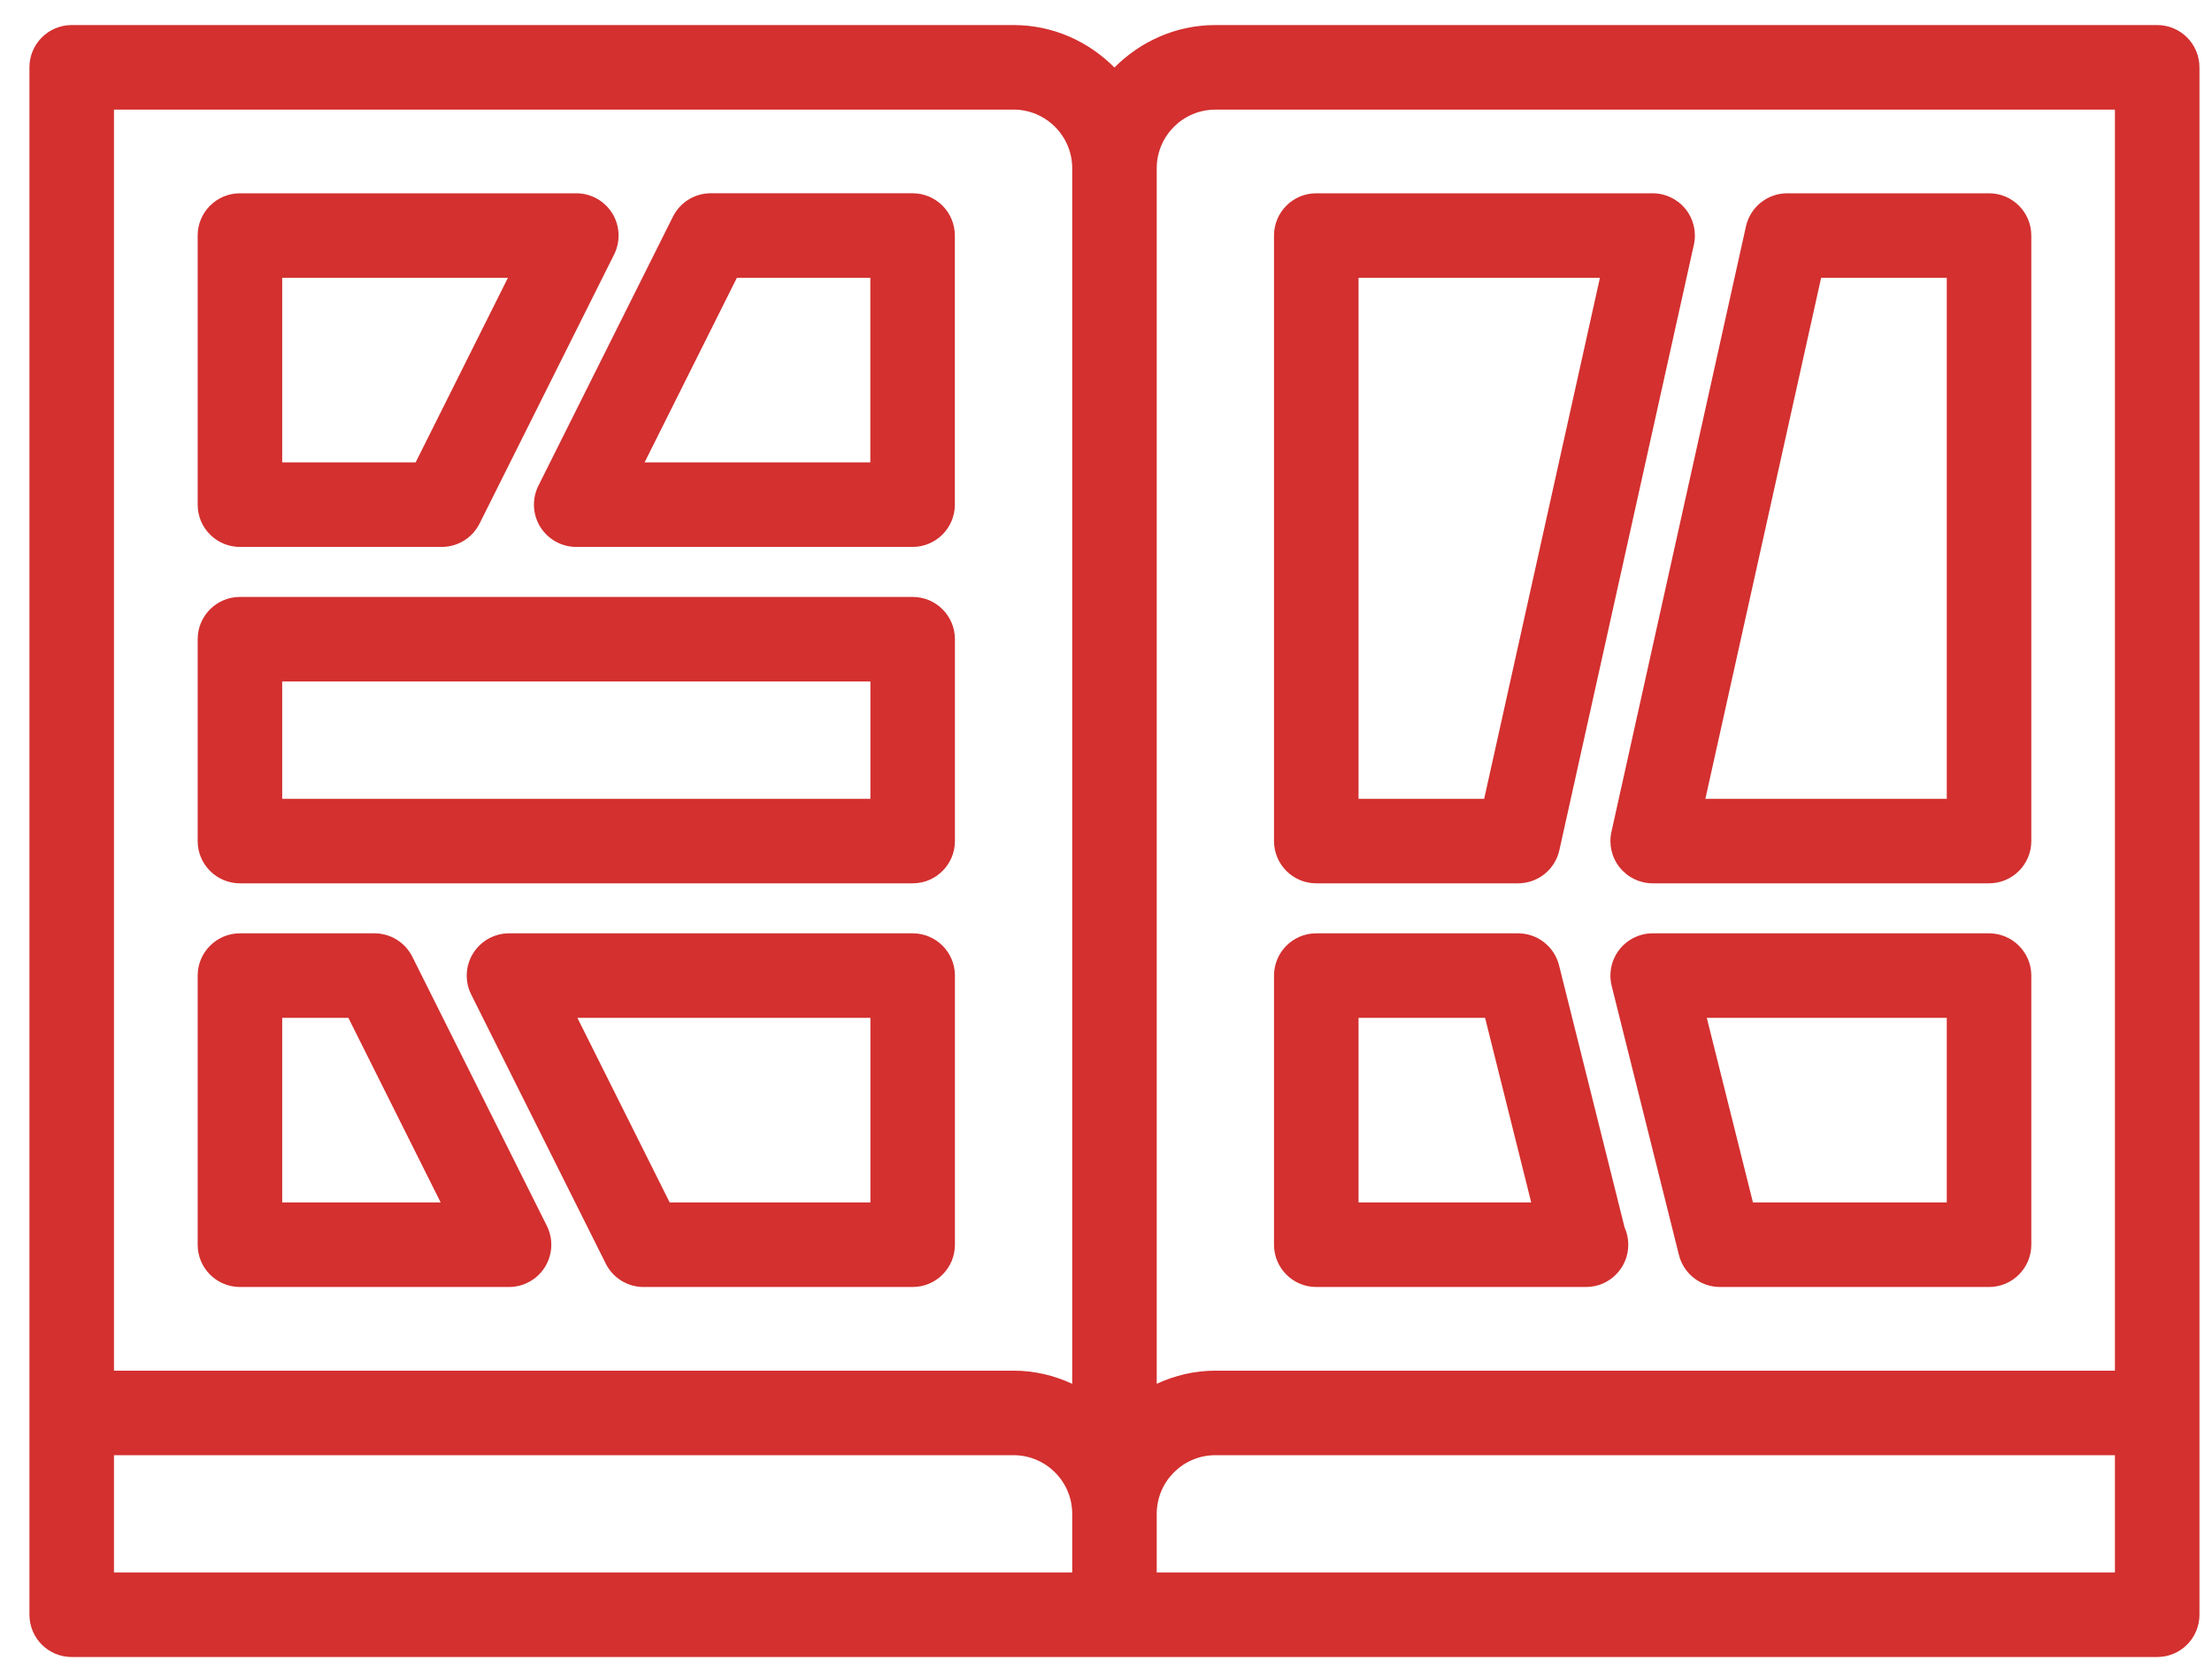 <svg width="61" height="46" viewBox="0 0 61 46" fill="none" xmlns="http://www.w3.org/2000/svg">
<path d="M59.489 0.929H33.516C32.403 0.929 31.414 1.432 30.734 2.211C30.054 1.432 29.064 0.929 27.951 0.929H1.978C1.465 0.929 1.051 1.345 1.051 1.857V44.526C1.051 45.038 1.465 45.453 1.978 45.453H59.489C60.002 45.453 60.416 45.038 60.416 44.526V1.857C60.416 1.345 60.002 0.929 59.489 0.929ZM33.516 2.784H58.561V38.033H33.516C32.839 38.033 32.209 38.23 31.661 38.548V4.64C31.661 3.617 32.493 2.785 33.516 2.785V2.784ZM27.951 2.784C28.974 2.784 29.806 3.616 29.806 4.64V38.548C29.258 38.229 28.629 38.032 27.951 38.032H2.906V2.784L27.951 2.784ZM2.906 39.888H27.951C28.974 39.888 29.806 40.72 29.806 41.743V43.598H2.906V39.888ZM31.661 43.598V41.743C31.661 40.72 32.493 39.888 33.516 39.888H58.561V43.598H31.661Z" fill="#D3302F"/>
<path fill-rule="evenodd" clip-rule="evenodd" d="M0.812 1.857C0.812 1.214 1.333 0.691 1.978 0.691H27.95C29.043 0.691 30.022 1.146 30.733 1.862C31.445 1.146 32.424 0.691 33.516 0.691H59.489C60.133 0.691 60.654 1.214 60.654 1.857V44.526C60.654 45.169 60.133 45.691 59.489 45.691H1.978C1.333 45.691 0.812 45.169 0.812 44.526V1.857ZM1.978 1.167C1.596 1.167 1.288 1.476 1.288 1.857V44.526C1.288 44.907 1.596 45.216 1.978 45.216H59.489C59.87 45.216 60.178 44.907 60.178 44.526V1.857C60.178 1.476 59.87 1.167 59.489 1.167H33.516C32.477 1.167 31.551 1.636 30.912 2.368L30.733 2.573L30.554 2.368C29.916 1.636 28.99 1.167 27.95 1.167H1.978ZM2.668 2.546L27.951 2.547C29.105 2.547 30.044 3.485 30.044 4.64V38.962L29.686 38.754C29.169 38.453 28.581 38.27 27.95 38.27H2.668V2.546ZM3.143 3.022V37.795H27.95C28.531 37.795 29.076 37.93 29.568 38.157V4.64C29.568 3.748 28.842 3.022 27.95 3.022L3.143 3.022ZM33.278 2.56C32.235 2.679 31.423 3.566 31.423 4.64V38.962L31.78 38.754C32.297 38.454 32.885 38.271 33.516 38.271H58.799V2.547H33.278V2.56ZM33.754 3.023H33.516C32.624 3.023 31.899 3.748 31.899 4.64V38.157C32.391 37.93 32.936 37.795 33.516 37.795H58.323V3.022L33.754 3.023ZM2.668 39.65H27.95C29.105 39.65 30.044 40.589 30.044 41.743V43.836H2.668V39.65ZM3.143 40.126V43.361H29.568V41.743C29.568 40.851 28.842 40.126 27.95 40.126H3.143ZM33.516 40.126C32.624 40.126 31.899 40.851 31.899 41.743V43.361H58.323V40.126H33.516ZM31.423 41.743C31.423 40.589 32.361 39.65 33.516 39.65H58.799V43.836H31.423V41.743Z" fill="#D3302F"/>
<path d="M6.615 24.119H25.167C25.68 24.119 26.095 23.703 26.095 23.191V17.626C26.095 17.114 25.68 16.698 25.167 16.698H6.615C6.102 16.698 5.688 17.114 5.688 17.626V23.191C5.688 23.703 6.102 24.119 6.615 24.119ZM7.543 18.553H24.239V22.264H7.543V18.553Z" fill="#D3302F"/>
<path fill-rule="evenodd" clip-rule="evenodd" d="M5.451 17.626C5.451 16.983 5.972 16.46 6.617 16.46H25.168C25.813 16.46 26.334 16.983 26.334 17.626V23.191C26.334 23.834 25.813 24.357 25.168 24.357H6.617C5.972 24.357 5.451 23.834 5.451 23.191V17.626ZM6.617 16.936C6.235 16.936 5.927 17.245 5.927 17.626V23.191C5.927 23.572 6.235 23.881 6.617 23.881H25.168C25.55 23.881 25.858 23.572 25.858 23.191V17.626C25.858 17.245 25.55 16.936 25.168 16.936H6.617ZM7.306 18.316H24.479V22.502H7.306V18.316ZM7.782 18.791V22.026H24.003V18.791H7.782Z" fill="#D3302F"/>
<path d="M6.615 14.843H12.181C12.532 14.843 12.853 14.645 13.011 14.33L16.721 6.909C16.865 6.622 16.85 6.28 16.68 6.007C16.511 5.734 16.213 5.567 15.891 5.567H6.615C6.102 5.567 5.688 5.983 5.688 6.495V13.916C5.688 14.428 6.102 14.843 6.615 14.843L6.615 14.843ZM7.543 7.423H14.39L11.607 12.988H7.543V7.423Z" fill="#D3302F"/>
<path fill-rule="evenodd" clip-rule="evenodd" d="M5.451 6.495C5.451 5.852 5.972 5.33 6.617 5.33H15.893C16.297 5.33 16.671 5.539 16.884 5.881C17.097 6.225 17.116 6.655 16.936 7.016L13.225 14.437C13.027 14.832 12.624 15.081 12.182 15.081H6.809L6.617 15.081C5.972 15.081 5.451 14.559 5.451 13.916V6.495ZM6.613 14.605H12.182C12.444 14.605 12.682 14.458 12.8 14.224C12.8 14.224 12.8 14.224 12.8 14.224L16.51 6.803C16.617 6.589 16.606 6.335 16.48 6.132C16.353 5.929 16.131 5.805 15.893 5.805H6.617C6.235 5.805 5.927 6.114 5.927 6.495V13.916C5.927 14.295 6.233 14.603 6.613 14.605ZM7.306 7.185H14.777L11.756 13.226H7.306V7.185ZM7.782 7.66V12.75H11.462L14.007 7.66H7.782Z" fill="#D3302F"/>
<path d="M15.102 14.403C15.271 14.676 15.569 14.843 15.891 14.843H25.167C25.68 14.843 26.094 14.427 26.094 13.915V6.494C26.094 5.983 25.68 5.567 25.167 5.567H19.601C19.25 5.567 18.929 5.765 18.771 6.08L15.061 13.501C14.917 13.788 14.933 14.129 15.102 14.403L15.102 14.403ZM20.174 7.422H24.239V12.988H17.392L20.174 7.422Z" fill="#D3302F"/>
<path fill-rule="evenodd" clip-rule="evenodd" d="M18.558 5.973C18.756 5.578 19.159 5.329 19.601 5.329H25.166C25.811 5.329 26.332 5.852 26.332 6.495V13.915C26.332 14.558 25.811 15.081 25.166 15.081H15.89C15.486 15.081 15.112 14.871 14.899 14.529L14.854 14.455L14.854 14.449C14.685 14.12 14.68 13.729 14.847 13.394L18.558 5.973ZM15.101 14.403L15.337 14.437L15.349 14.351L15.304 14.279C15.431 14.482 15.652 14.605 15.89 14.605H25.166C25.548 14.605 25.856 14.296 25.856 13.915V6.495C25.856 6.114 25.548 5.805 25.166 5.805H19.601C19.339 5.805 19.101 5.952 18.983 6.186L15.273 13.607C15.166 13.82 15.178 14.075 15.304 14.279C15.304 14.279 15.304 14.279 15.304 14.279C15.304 14.279 15.303 14.278 15.303 14.277L15.103 14.402L15.101 14.403ZM20.027 7.184H24.477V13.226H17.006L20.027 7.184ZM20.321 7.66L17.776 12.75H24.001V7.66H20.321Z" fill="#D3302F"/>
<path d="M6.615 35.25H14.036C14.358 35.25 14.655 35.083 14.825 34.81C14.995 34.536 15.01 34.195 14.866 33.907L11.156 26.487C10.998 26.172 10.677 25.974 10.325 25.974H6.615C6.102 25.974 5.688 26.39 5.688 26.902V34.322C5.688 34.834 6.102 35.25 6.615 35.25L6.615 35.25ZM7.543 27.829H9.752L12.535 33.395H7.543V27.829Z" fill="#D3302F"/>
<path fill-rule="evenodd" clip-rule="evenodd" d="M5.451 26.902C5.451 26.259 5.972 25.736 6.617 25.736H10.327C10.769 25.736 11.172 25.986 11.37 26.38L15.08 33.801C15.261 34.162 15.242 34.592 15.029 34.936C14.816 35.278 14.442 35.488 14.037 35.488H6.921L6.617 35.488C5.972 35.488 5.451 34.965 5.451 34.322V26.902ZM6.617 26.212C6.235 26.212 5.927 26.521 5.927 26.902V34.322C5.927 34.702 6.233 35.01 6.613 35.012H14.037C14.276 35.012 14.498 34.889 14.624 34.685C14.751 34.482 14.762 34.228 14.655 34.014M14.655 34.014L10.945 26.593C10.945 26.593 10.945 26.594 10.945 26.593C10.827 26.36 10.588 26.212 10.327 26.212H6.617M7.306 27.591H9.901L12.921 33.633H7.306V27.591ZM7.782 28.067V33.157H12.152L9.607 28.067H7.782Z" fill="#D3302F"/>
<path d="M25.169 25.974H14.038C13.716 25.974 13.418 26.141 13.248 26.414C13.079 26.688 13.064 27.029 13.207 27.317L16.918 34.737C17.076 35.052 17.396 35.25 17.748 35.25H25.169C25.682 35.25 26.096 34.834 26.096 34.322V26.902C26.096 26.39 25.682 25.974 25.169 25.974L25.169 25.974ZM24.241 33.395H18.321L15.538 27.829H24.241V33.395Z" fill="#D3302F"/>
<path fill-rule="evenodd" clip-rule="evenodd" d="M24.838 25.736H25.168C25.813 25.736 26.334 26.259 26.334 26.902V34.322C26.334 34.965 25.813 35.488 25.168 35.488H17.747C17.306 35.488 16.903 35.239 16.705 34.844L12.994 27.423C12.814 27.062 12.832 26.633 13.046 26.289C13.259 25.947 13.633 25.736 14.037 25.736L24.838 25.736ZM25.172 26.212H14.037C13.798 26.212 13.577 26.336 13.45 26.54C13.324 26.743 13.313 26.996 13.42 27.21C13.42 27.21 13.42 27.21 13.42 27.21L17.13 34.631C17.13 34.631 17.13 34.631 17.13 34.631C17.247 34.865 17.486 35.012 17.747 35.012H25.168C25.55 35.012 25.858 34.703 25.858 34.322V26.902C25.858 26.522 25.552 26.214 25.172 26.212ZM15.153 27.591H24.479V33.633H18.174L15.153 27.591ZM15.923 28.067L18.468 33.157H24.003V28.067H15.923Z" fill="#D3302F"/>
<path d="M54.85 25.974H45.574C45.288 25.974 45.018 26.106 44.843 26.331C44.668 26.556 44.605 26.849 44.674 27.127L46.529 34.548C46.633 34.961 47.004 35.25 47.429 35.25H54.85C55.363 35.25 55.778 34.834 55.778 34.322V26.902C55.778 26.39 55.363 25.974 54.85 25.974ZM53.922 33.395H48.154L46.762 27.829H53.922V33.395Z" fill="#D3302F"/>
<path fill-rule="evenodd" clip-rule="evenodd" d="M44.657 26.185C44.877 25.902 45.217 25.736 45.575 25.736H54.851C55.496 25.736 56.017 26.259 56.017 26.902V34.322C56.017 34.965 55.496 35.488 54.851 35.488H47.431C46.896 35.488 46.431 35.124 46.3 34.606L44.445 27.185C44.358 26.836 44.437 26.467 44.657 26.185ZM45.575 26.212C45.363 26.212 45.162 26.31 45.032 26.477C44.902 26.645 44.855 26.863 44.906 27.069L46.761 34.49C46.761 34.49 46.761 34.49 46.761 34.49C46.839 34.797 47.114 35.012 47.431 35.012H54.851C55.233 35.012 55.541 34.703 55.541 34.322V26.902C55.541 26.521 55.233 26.212 54.851 26.212H45.575ZM46.459 27.591H54.162V33.633H47.969L46.459 27.591ZM47.068 28.067L48.341 33.157H53.686V28.067H47.068Z" fill="#D3302F"/>
<path d="M36.299 35.25H43.719C43.726 35.251 43.733 35.25 43.738 35.25C44.251 35.25 44.666 34.834 44.666 34.322C44.666 34.179 44.634 34.045 44.577 33.925L42.764 26.677C42.66 26.264 42.29 25.974 41.864 25.974H36.299C35.786 25.974 35.371 26.39 35.371 26.902V34.322C35.371 34.834 35.786 35.25 36.299 35.25L36.299 35.25ZM37.226 27.829H41.14L42.531 33.395H37.226V27.829Z" fill="#D3302F"/>
<path fill-rule="evenodd" clip-rule="evenodd" d="M35.133 26.902C35.133 26.259 35.654 25.736 36.298 25.736H41.864C42.399 25.736 42.864 26.101 42.994 26.619L44.801 33.845C44.867 33.992 44.903 34.153 44.903 34.322C44.903 34.964 44.384 35.486 43.742 35.488L43.737 35.488C43.732 35.488 43.723 35.489 43.711 35.488H36.384L36.298 35.488C35.654 35.488 35.133 34.965 35.133 34.322V26.902ZM43.744 35.488C43.745 35.488 43.745 35.488 43.744 35.488ZM36.298 26.212C35.917 26.212 35.608 26.521 35.608 26.902V34.322C35.608 34.701 35.913 35.009 36.291 35.012H43.734H43.738C44.119 35.012 44.427 34.703 44.427 34.322C44.427 34.215 44.404 34.115 44.362 34.027L44.351 34.005L42.533 26.735C42.456 26.428 42.18 26.212 41.864 26.212H36.298ZM36.988 27.591H41.325L42.836 33.633H36.988V27.591ZM37.464 28.067V33.157H42.226L40.954 28.067H37.464Z" fill="#D3302F"/>
<path d="M36.299 24.119H41.864C42.299 24.119 42.675 23.817 42.77 23.393L46.481 6.696C46.541 6.422 46.474 6.134 46.299 5.915C46.122 5.695 45.857 5.567 45.575 5.567H36.299C35.786 5.567 35.371 5.983 35.371 6.495V23.192C35.371 23.703 35.786 24.119 36.299 24.119H36.299ZM37.226 7.423H44.418L41.12 22.264H37.226L37.226 7.423Z" fill="#D3302F"/>
<path fill-rule="evenodd" clip-rule="evenodd" d="M35.133 6.495C35.133 5.852 35.654 5.33 36.298 5.33H45.574C45.929 5.33 46.262 5.491 46.484 5.766C46.704 6.041 46.788 6.403 46.712 6.747L43.002 23.445C42.883 23.977 42.411 24.357 41.864 24.357H36.298C36.298 24.357 36.298 24.357 36.298 24.357C35.654 24.357 35.133 23.835 35.133 23.192V6.495ZM36.298 23.881H41.864C42.187 23.881 42.467 23.657 42.538 23.341C42.538 23.341 42.538 23.341 42.538 23.341L46.248 6.645C46.248 6.645 46.248 6.645 46.248 6.645C46.293 6.441 46.243 6.227 46.113 6.064C45.981 5.9 45.783 5.805 45.574 5.805H36.298C35.917 5.805 35.608 6.114 35.608 6.495V23.192C35.608 23.572 35.917 23.881 36.298 23.881C36.298 23.881 36.298 23.881 36.298 23.881ZM36.988 7.185H44.714L41.311 22.502H36.988L36.988 7.185ZM37.464 7.66L37.464 22.026H40.929L44.121 7.66H37.464Z" fill="#D3302F"/>
<path d="M44.851 23.771C45.027 23.991 45.292 24.119 45.574 24.119H54.85C55.363 24.119 55.778 23.703 55.778 23.192V6.495C55.778 5.983 55.363 5.567 54.85 5.567H49.285C48.849 5.567 48.474 5.87 48.379 6.294L44.668 22.99C44.608 23.265 44.675 23.552 44.851 23.771V23.771ZM50.029 7.422H53.923V22.264H46.731L50.029 7.422Z" fill="#D3302F"/>
<path fill-rule="evenodd" clip-rule="evenodd" d="M48.148 6.242C48.268 5.71 48.739 5.33 49.286 5.33H54.852C55.496 5.33 56.017 5.852 56.017 6.495V23.192C56.017 23.835 55.496 24.357 54.852 24.357H45.576C45.222 24.357 44.888 24.196 44.667 23.92C44.445 23.645 44.362 23.284 44.438 22.939L48.148 6.242ZM45.038 23.623C45.169 23.786 45.366 23.881 45.576 23.881H54.852C55.233 23.881 55.541 23.572 55.541 23.192V6.495C55.541 6.114 55.233 5.805 54.852 5.805H49.286C48.963 5.805 48.683 6.03 48.612 6.346C48.612 6.346 48.612 6.346 48.612 6.346L44.902 23.041C44.902 23.042 44.902 23.041 44.902 23.041C44.857 23.246 44.907 23.46 45.038 23.623ZM49.839 7.185H54.162V22.502H46.436L49.839 7.185ZM50.221 7.66L47.029 22.026H53.686V7.66H50.221Z" fill="#D3302F"/>
</svg>
